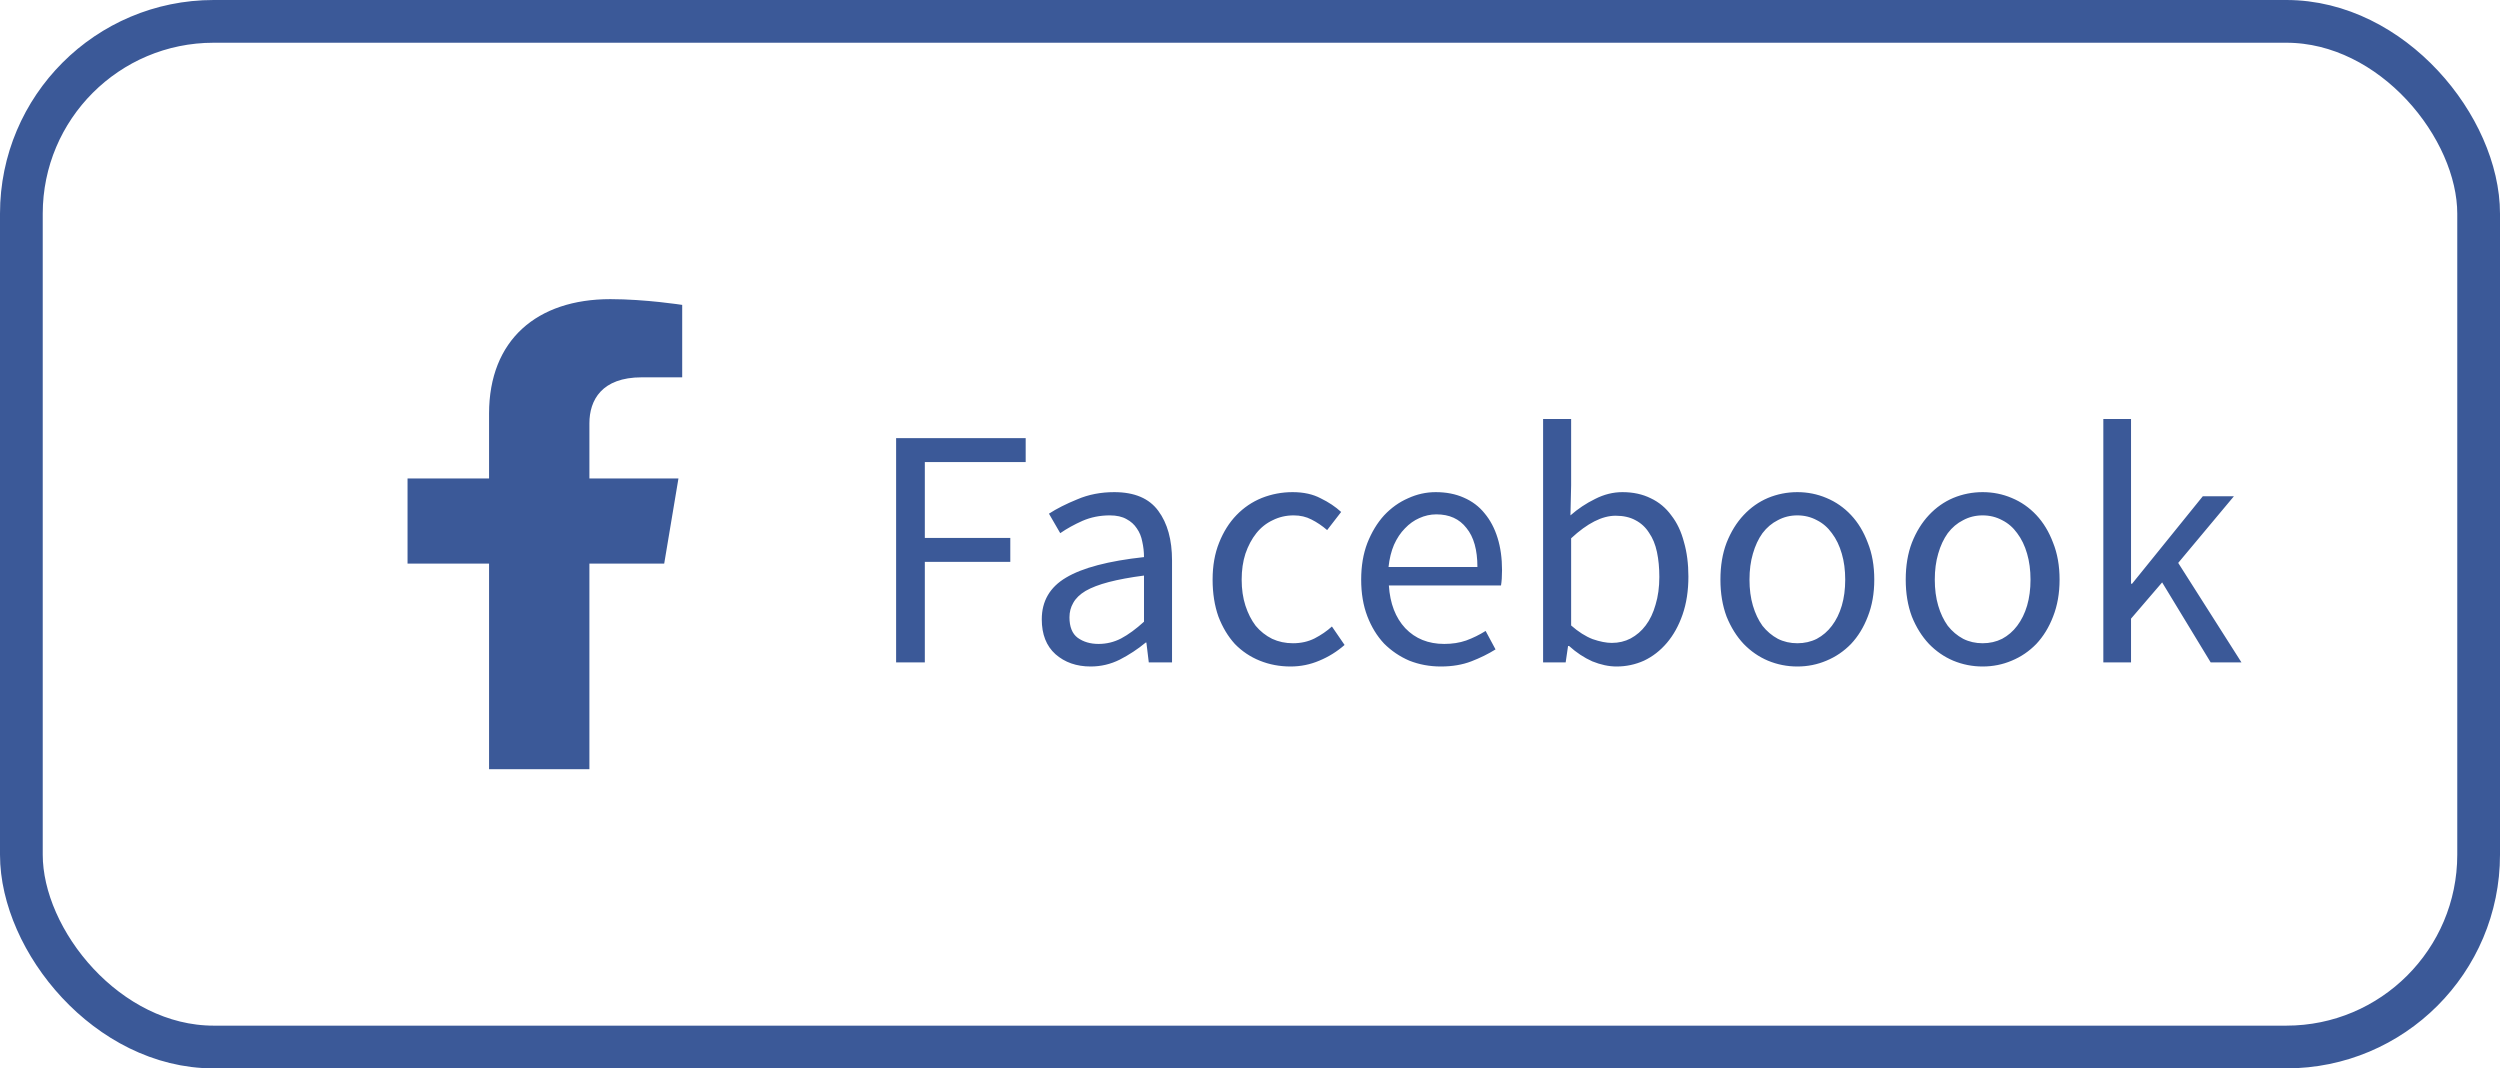 <svg width="117" height="50" viewBox="0 0 117 50" fill="none" xmlns="http://www.w3.org/2000/svg">
<rect x="1" y="1" width="115" height="48" rx="9" stroke="#3B5998" stroke-width="2"/>
<path d="M31.085 26.375L31.751 22.393H27.584V19.81C27.584 18.721 28.166 17.659 30.032 17.659H31.927V14.269C31.927 14.269 30.208 14 28.564 14C25.132 14 22.888 15.907 22.888 19.359V22.393H19.073V26.375H22.888V36H27.584V26.375H31.085Z" fill="#3B5998"/>
<path d="M41.938 20.504H48.002V21.624H43.282V25.176H47.282V26.296H43.282V31H41.938V20.504ZM48.755 28.984C48.755 28.131 49.133 27.48 49.891 27.032C50.659 26.573 51.875 26.253 53.539 26.072C53.539 25.827 53.512 25.587 53.459 25.352C53.416 25.117 53.331 24.909 53.203 24.728C53.085 24.547 52.925 24.403 52.723 24.296C52.52 24.179 52.259 24.12 51.939 24.12C51.48 24.12 51.053 24.205 50.659 24.376C50.275 24.547 49.928 24.739 49.619 24.952L49.091 24.04C49.453 23.805 49.896 23.581 50.419 23.368C50.941 23.144 51.517 23.032 52.147 23.032C53.096 23.032 53.784 23.325 54.211 23.912C54.637 24.488 54.851 25.261 54.851 26.232V31H53.763L53.651 30.072H53.619C53.245 30.381 52.84 30.648 52.403 30.872C51.976 31.085 51.523 31.192 51.043 31.192C50.381 31.192 49.832 31 49.395 30.616C48.968 30.232 48.755 29.688 48.755 28.984ZM50.051 28.888C50.051 29.336 50.179 29.656 50.435 29.848C50.701 30.04 51.027 30.136 51.411 30.136C51.784 30.136 52.136 30.051 52.467 29.88C52.808 29.699 53.165 29.437 53.539 29.096V26.936C52.888 27.021 52.339 27.123 51.891 27.24C51.443 27.357 51.08 27.496 50.803 27.656C50.536 27.816 50.344 28.003 50.227 28.216C50.109 28.419 50.051 28.643 50.051 28.888ZM56.75 27.128C56.75 26.477 56.852 25.901 57.054 25.4C57.257 24.888 57.529 24.456 57.87 24.104C58.212 23.752 58.606 23.485 59.054 23.304C59.513 23.123 59.993 23.032 60.494 23.032C61.006 23.032 61.444 23.128 61.806 23.32C62.18 23.501 62.5 23.715 62.766 23.96L62.11 24.808C61.876 24.605 61.63 24.44 61.374 24.312C61.129 24.184 60.852 24.12 60.542 24.12C60.19 24.12 59.865 24.195 59.566 24.344C59.268 24.483 59.012 24.685 58.798 24.952C58.585 25.219 58.414 25.539 58.286 25.912C58.169 26.275 58.11 26.68 58.11 27.128C58.11 27.576 58.169 27.981 58.286 28.344C58.404 28.707 58.564 29.021 58.766 29.288C58.98 29.544 59.236 29.747 59.534 29.896C59.833 30.035 60.158 30.104 60.51 30.104C60.884 30.104 61.22 30.029 61.518 29.88C61.828 29.72 62.1 29.533 62.334 29.32L62.926 30.184C62.574 30.493 62.18 30.739 61.742 30.92C61.316 31.101 60.868 31.192 60.398 31.192C59.886 31.192 59.406 31.101 58.958 30.92C58.51 30.739 58.121 30.477 57.79 30.136C57.47 29.784 57.214 29.357 57.022 28.856C56.841 28.344 56.75 27.768 56.75 27.128ZM63.703 27.128C63.703 26.488 63.799 25.917 63.991 25.416C64.194 24.904 64.455 24.472 64.775 24.12C65.106 23.768 65.479 23.501 65.895 23.32C66.311 23.128 66.743 23.032 67.191 23.032C67.682 23.032 68.119 23.117 68.503 23.288C68.898 23.459 69.223 23.704 69.479 24.024C69.746 24.344 69.949 24.728 70.087 25.176C70.226 25.624 70.295 26.125 70.295 26.68C70.295 26.968 70.279 27.208 70.247 27.4H64.999C65.053 28.243 65.309 28.909 65.767 29.4C66.237 29.891 66.845 30.136 67.591 30.136C67.965 30.136 68.306 30.083 68.615 29.976C68.935 29.859 69.239 29.709 69.527 29.528L69.991 30.392C69.65 30.605 69.271 30.792 68.855 30.952C68.439 31.112 67.965 31.192 67.431 31.192C66.909 31.192 66.418 31.101 65.959 30.92C65.511 30.728 65.117 30.461 64.775 30.12C64.445 29.768 64.183 29.341 63.991 28.84C63.799 28.339 63.703 27.768 63.703 27.128ZM69.143 26.536C69.143 25.736 68.973 25.128 68.631 24.712C68.301 24.285 67.831 24.072 67.223 24.072C66.946 24.072 66.679 24.131 66.423 24.248C66.178 24.355 65.954 24.515 65.751 24.728C65.549 24.931 65.378 25.187 65.239 25.496C65.111 25.795 65.026 26.141 64.983 26.536H69.143ZM72.217 19.608H73.529V22.712L73.497 24.12C73.849 23.811 74.233 23.555 74.649 23.352C75.065 23.139 75.492 23.032 75.929 23.032C76.43 23.032 76.873 23.128 77.257 23.32C77.641 23.501 77.961 23.768 78.217 24.12C78.484 24.461 78.681 24.877 78.809 25.368C78.948 25.848 79.017 26.387 79.017 26.984C79.017 27.645 78.926 28.237 78.745 28.76C78.564 29.283 78.318 29.725 78.009 30.088C77.7 30.451 77.342 30.728 76.937 30.92C76.532 31.101 76.105 31.192 75.657 31.192C75.294 31.192 74.916 31.112 74.521 30.952C74.137 30.781 73.774 30.541 73.433 30.232H73.385L73.273 31H72.217V19.608ZM73.529 29.272C73.87 29.571 74.206 29.784 74.537 29.912C74.878 30.029 75.177 30.088 75.433 30.088C75.753 30.088 76.046 30.019 76.313 29.88C76.59 29.731 76.825 29.528 77.017 29.272C77.22 29.005 77.374 28.68 77.481 28.296C77.598 27.912 77.657 27.48 77.657 27C77.657 26.573 77.62 26.184 77.545 25.832C77.47 25.48 77.348 25.181 77.177 24.936C77.017 24.68 76.804 24.483 76.537 24.344C76.281 24.205 75.972 24.136 75.609 24.136C74.98 24.136 74.286 24.488 73.529 25.192V29.272ZM80.516 27.128C80.516 26.477 80.612 25.901 80.804 25.4C81.007 24.888 81.273 24.456 81.604 24.104C81.935 23.752 82.313 23.485 82.74 23.304C83.177 23.123 83.636 23.032 84.116 23.032C84.596 23.032 85.049 23.123 85.476 23.304C85.913 23.485 86.297 23.752 86.628 24.104C86.959 24.456 87.22 24.888 87.412 25.4C87.615 25.901 87.716 26.477 87.716 27.128C87.716 27.768 87.615 28.344 87.412 28.856C87.22 29.357 86.959 29.784 86.628 30.136C86.297 30.477 85.913 30.739 85.476 30.92C85.049 31.101 84.596 31.192 84.116 31.192C83.636 31.192 83.177 31.101 82.74 30.92C82.313 30.739 81.935 30.477 81.604 30.136C81.273 29.784 81.007 29.357 80.804 28.856C80.612 28.344 80.516 27.768 80.516 27.128ZM81.876 27.128C81.876 27.576 81.929 27.981 82.036 28.344C82.143 28.707 82.292 29.021 82.484 29.288C82.687 29.544 82.927 29.747 83.204 29.896C83.481 30.035 83.785 30.104 84.116 30.104C84.447 30.104 84.751 30.035 85.028 29.896C85.305 29.747 85.54 29.544 85.732 29.288C85.935 29.021 86.089 28.707 86.196 28.344C86.303 27.981 86.356 27.576 86.356 27.128C86.356 26.68 86.303 26.275 86.196 25.912C86.089 25.539 85.935 25.219 85.732 24.952C85.54 24.685 85.305 24.483 85.028 24.344C84.751 24.195 84.447 24.12 84.116 24.12C83.785 24.12 83.481 24.195 83.204 24.344C82.927 24.483 82.687 24.685 82.484 24.952C82.292 25.219 82.143 25.539 82.036 25.912C81.929 26.275 81.876 26.68 81.876 27.128ZM89.188 27.128C89.188 26.477 89.284 25.901 89.476 25.4C89.678 24.888 89.945 24.456 90.276 24.104C90.606 23.752 90.985 23.485 91.412 23.304C91.849 23.123 92.308 23.032 92.788 23.032C93.268 23.032 93.721 23.123 94.148 23.304C94.585 23.485 94.969 23.752 95.3 24.104C95.63 24.456 95.892 24.888 96.084 25.4C96.286 25.901 96.388 26.477 96.388 27.128C96.388 27.768 96.286 28.344 96.084 28.856C95.892 29.357 95.63 29.784 95.3 30.136C94.969 30.477 94.585 30.739 94.148 30.92C93.721 31.101 93.268 31.192 92.788 31.192C92.308 31.192 91.849 31.101 91.412 30.92C90.985 30.739 90.606 30.477 90.276 30.136C89.945 29.784 89.678 29.357 89.476 28.856C89.284 28.344 89.188 27.768 89.188 27.128ZM90.548 27.128C90.548 27.576 90.601 27.981 90.708 28.344C90.814 28.707 90.964 29.021 91.156 29.288C91.358 29.544 91.598 29.747 91.876 29.896C92.153 30.035 92.457 30.104 92.788 30.104C93.118 30.104 93.422 30.035 93.7 29.896C93.977 29.747 94.212 29.544 94.404 29.288C94.606 29.021 94.761 28.707 94.868 28.344C94.974 27.981 95.028 27.576 95.028 27.128C95.028 26.68 94.974 26.275 94.868 25.912C94.761 25.539 94.606 25.219 94.404 24.952C94.212 24.685 93.977 24.483 93.7 24.344C93.422 24.195 93.118 24.12 92.788 24.12C92.457 24.12 92.153 24.195 91.876 24.344C91.598 24.483 91.358 24.685 91.156 24.952C90.964 25.219 90.814 25.539 90.708 25.912C90.601 26.275 90.548 26.68 90.548 27.128ZM98.436 19.608H99.732V27.32H99.78L103.092 23.224H104.548L101.94 26.344L104.9 31H103.46L101.188 27.256L99.732 28.952V31H98.436V19.608Z" fill="#3B5998"/>
</svg>
